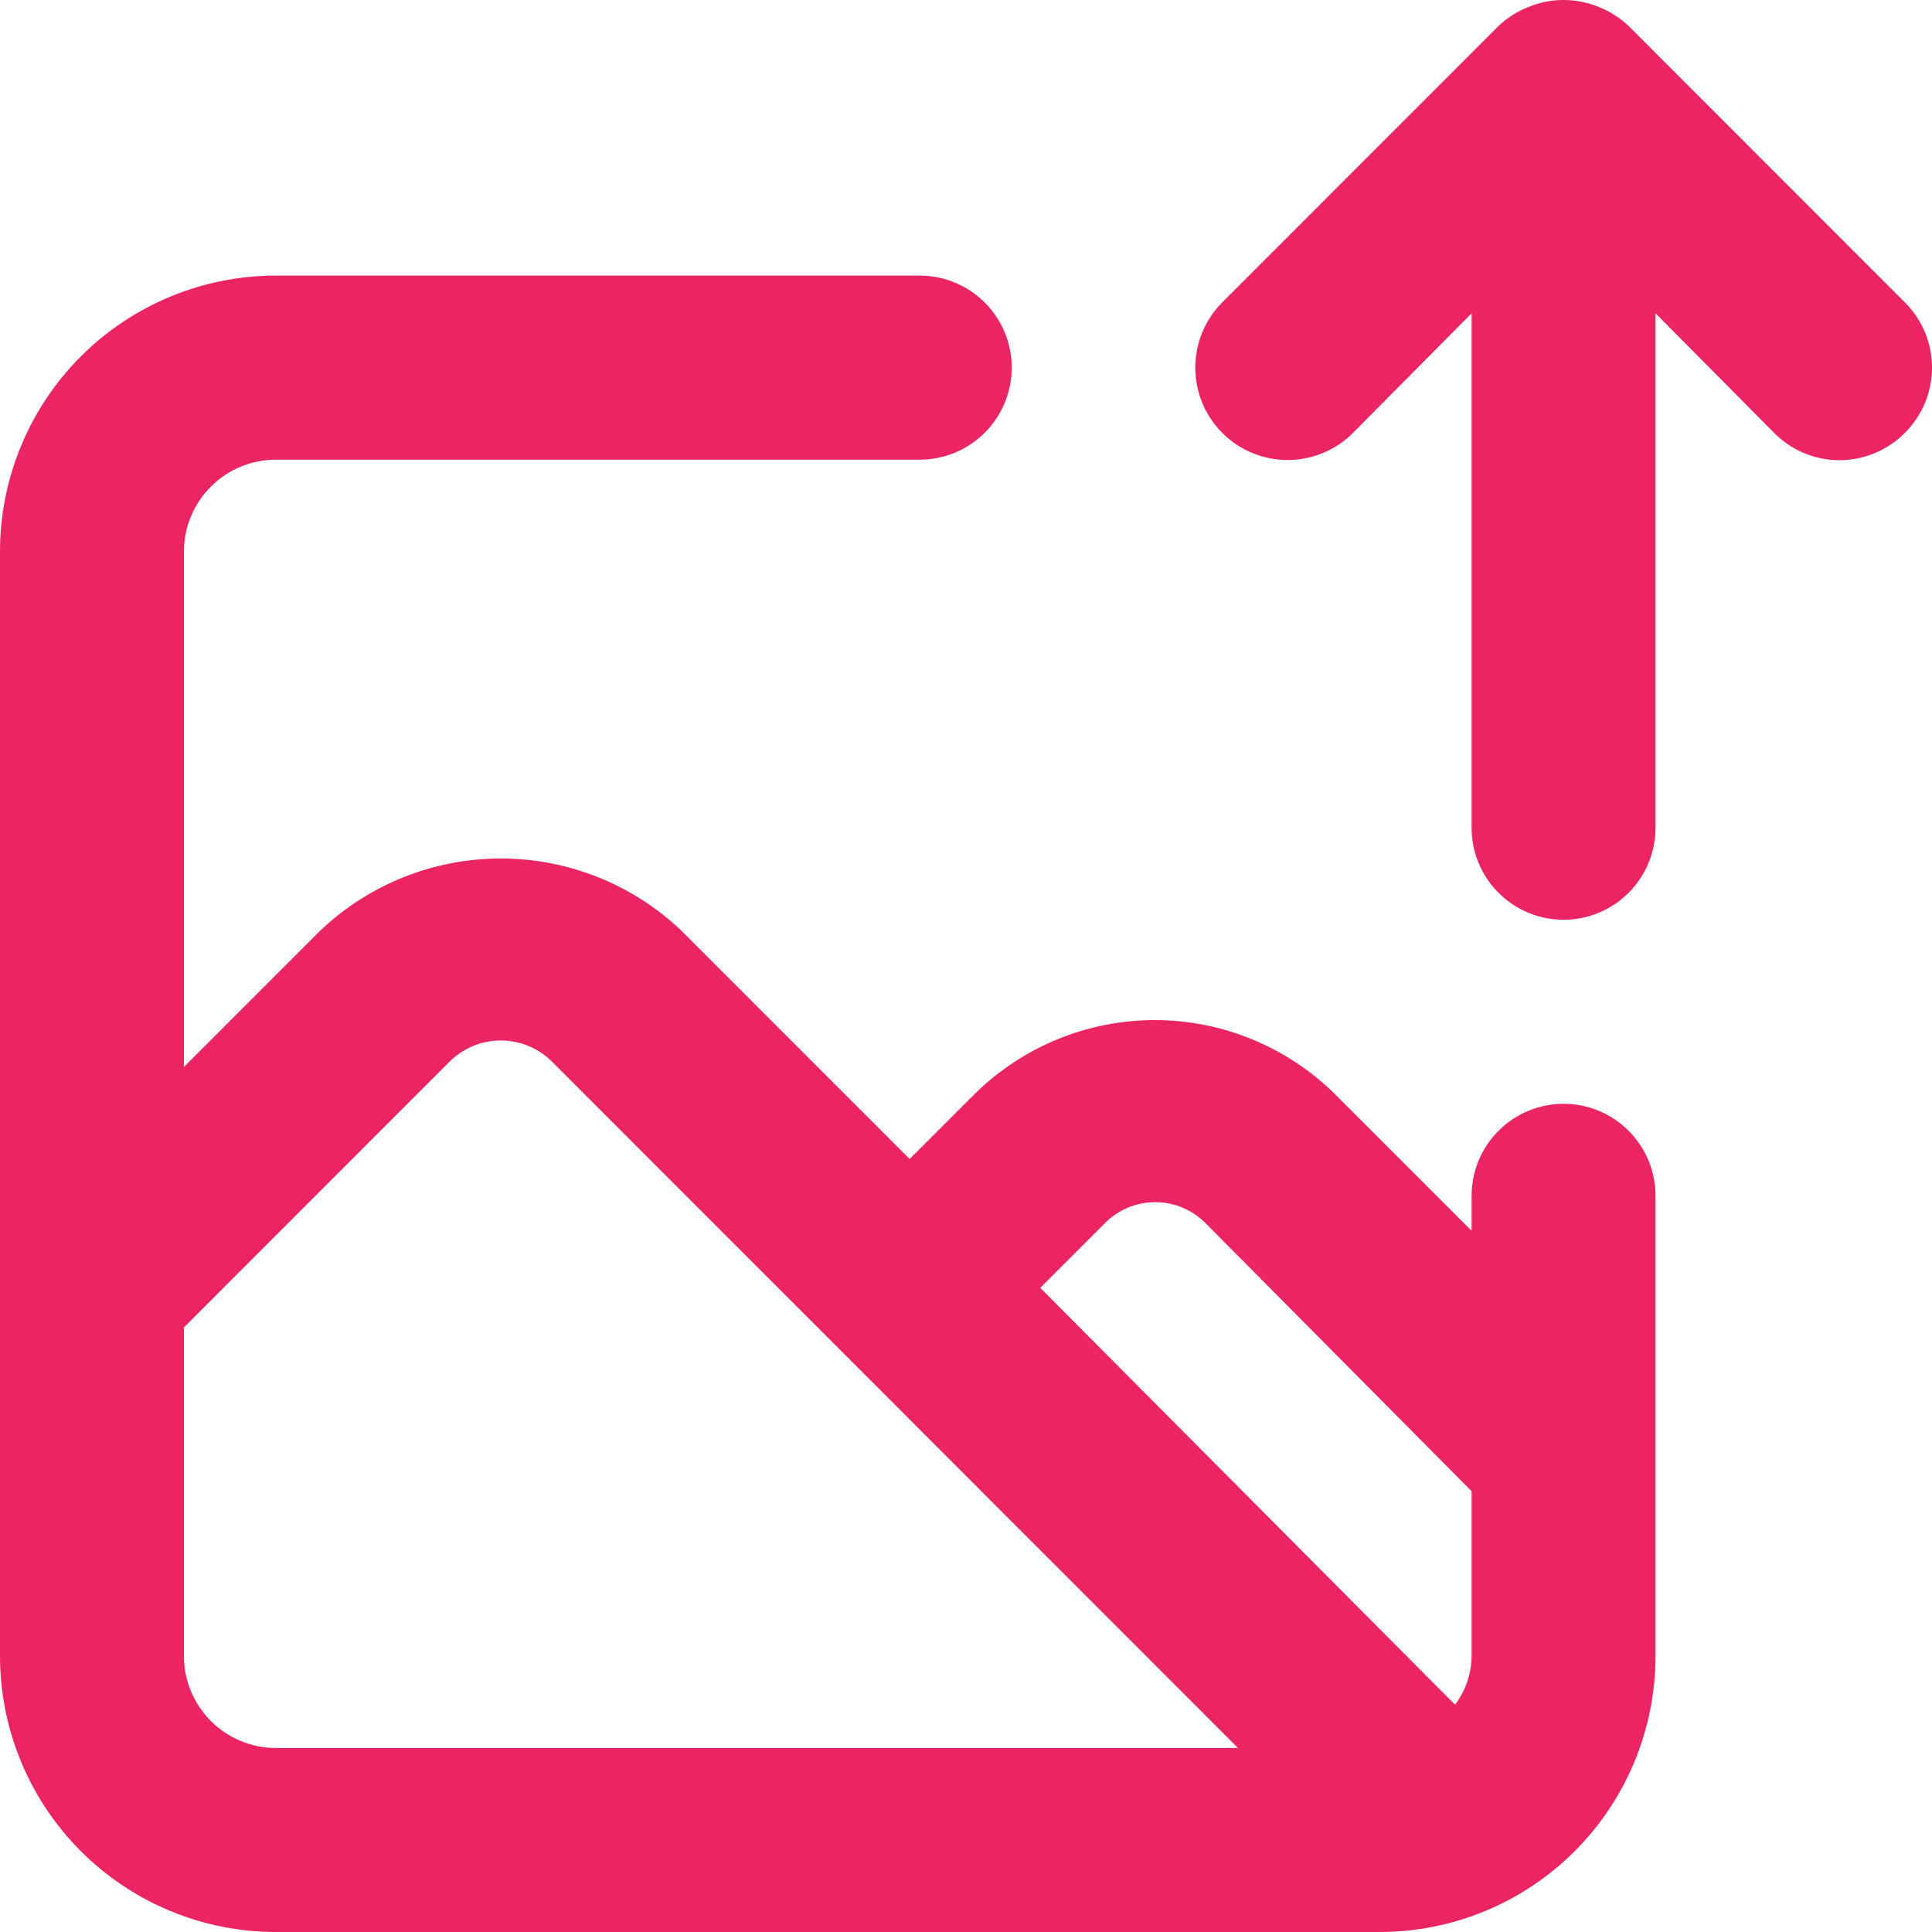 <svg width="40" height="40" viewBox="0 0 40 40" fill="none" xmlns="http://www.w3.org/2000/svg">
<path d="M32.372 22.853C31.867 22.853 31.383 23.054 31.026 23.411C30.668 23.768 30.468 24.253 30.468 24.758V25.482L27.649 22.663C26.654 21.675 25.309 21.12 23.908 21.12C22.506 21.12 21.161 21.675 20.166 22.663L18.833 23.996L14.11 19.271C13.101 18.31 11.762 17.774 10.369 17.774C8.975 17.774 7.636 18.31 6.627 19.271L3.808 22.091V11.422C3.808 10.916 4.009 10.432 4.366 10.075C4.723 9.717 5.208 9.517 5.713 9.517H19.042C19.547 9.517 20.032 9.316 20.389 8.959C20.746 8.601 20.947 8.117 20.947 7.611C20.947 7.106 20.746 6.621 20.389 6.264C20.032 5.907 19.547 5.706 19.042 5.706H5.713C4.198 5.706 2.745 6.308 1.673 7.38C0.602 8.452 0 9.906 0 11.422V34.284C0 35.8 0.602 37.254 1.673 38.326C2.745 39.398 4.198 40 5.713 40H28.564C30.079 40 31.532 39.398 32.603 38.326C33.674 37.254 34.276 35.8 34.276 34.284V24.758C34.276 24.253 34.076 23.768 33.718 23.411C33.361 23.054 32.877 22.853 32.372 22.853ZM5.713 36.19C5.208 36.19 4.723 35.989 4.366 35.632C4.009 35.274 3.808 34.79 3.808 34.284V27.483L9.331 21.958C9.611 21.691 9.982 21.542 10.369 21.542C10.755 21.542 11.127 21.691 11.406 21.958L17.443 27.997L25.631 36.19H5.713ZM30.468 34.284C30.465 34.649 30.345 35.003 30.125 35.294L21.537 26.663L22.87 25.33C23.006 25.19 23.169 25.08 23.349 25.004C23.529 24.928 23.722 24.89 23.917 24.89C24.112 24.89 24.305 24.928 24.485 25.004C24.665 25.08 24.828 25.19 24.965 25.33L30.468 30.874V34.284ZM39.437 6.259L33.724 0.543C33.543 0.37 33.329 0.234 33.096 0.143C32.632 -0.048 32.112 -0.048 31.648 0.143C31.415 0.234 31.201 0.37 31.02 0.543L25.307 6.259C24.949 6.617 24.747 7.104 24.747 7.611C24.747 8.119 24.949 8.605 25.307 8.964C25.666 9.323 26.152 9.524 26.659 9.524C27.166 9.524 27.653 9.323 28.011 8.964L30.468 6.487V17.137C30.468 17.643 30.668 18.127 31.026 18.485C31.383 18.842 31.867 19.043 32.372 19.043C32.877 19.043 33.361 18.842 33.718 18.485C34.076 18.127 34.276 17.643 34.276 17.137V6.487L36.733 8.964C36.91 9.143 37.12 9.284 37.352 9.381C37.584 9.478 37.833 9.528 38.085 9.528C38.336 9.528 38.585 9.478 38.817 9.381C39.049 9.284 39.26 9.143 39.437 8.964C39.615 8.787 39.757 8.576 39.854 8.344C39.95 8.112 40 7.863 40 7.611C40 7.36 39.95 7.111 39.854 6.879C39.757 6.646 39.615 6.436 39.437 6.259Z" fill="#EB2563"/>
</svg>
